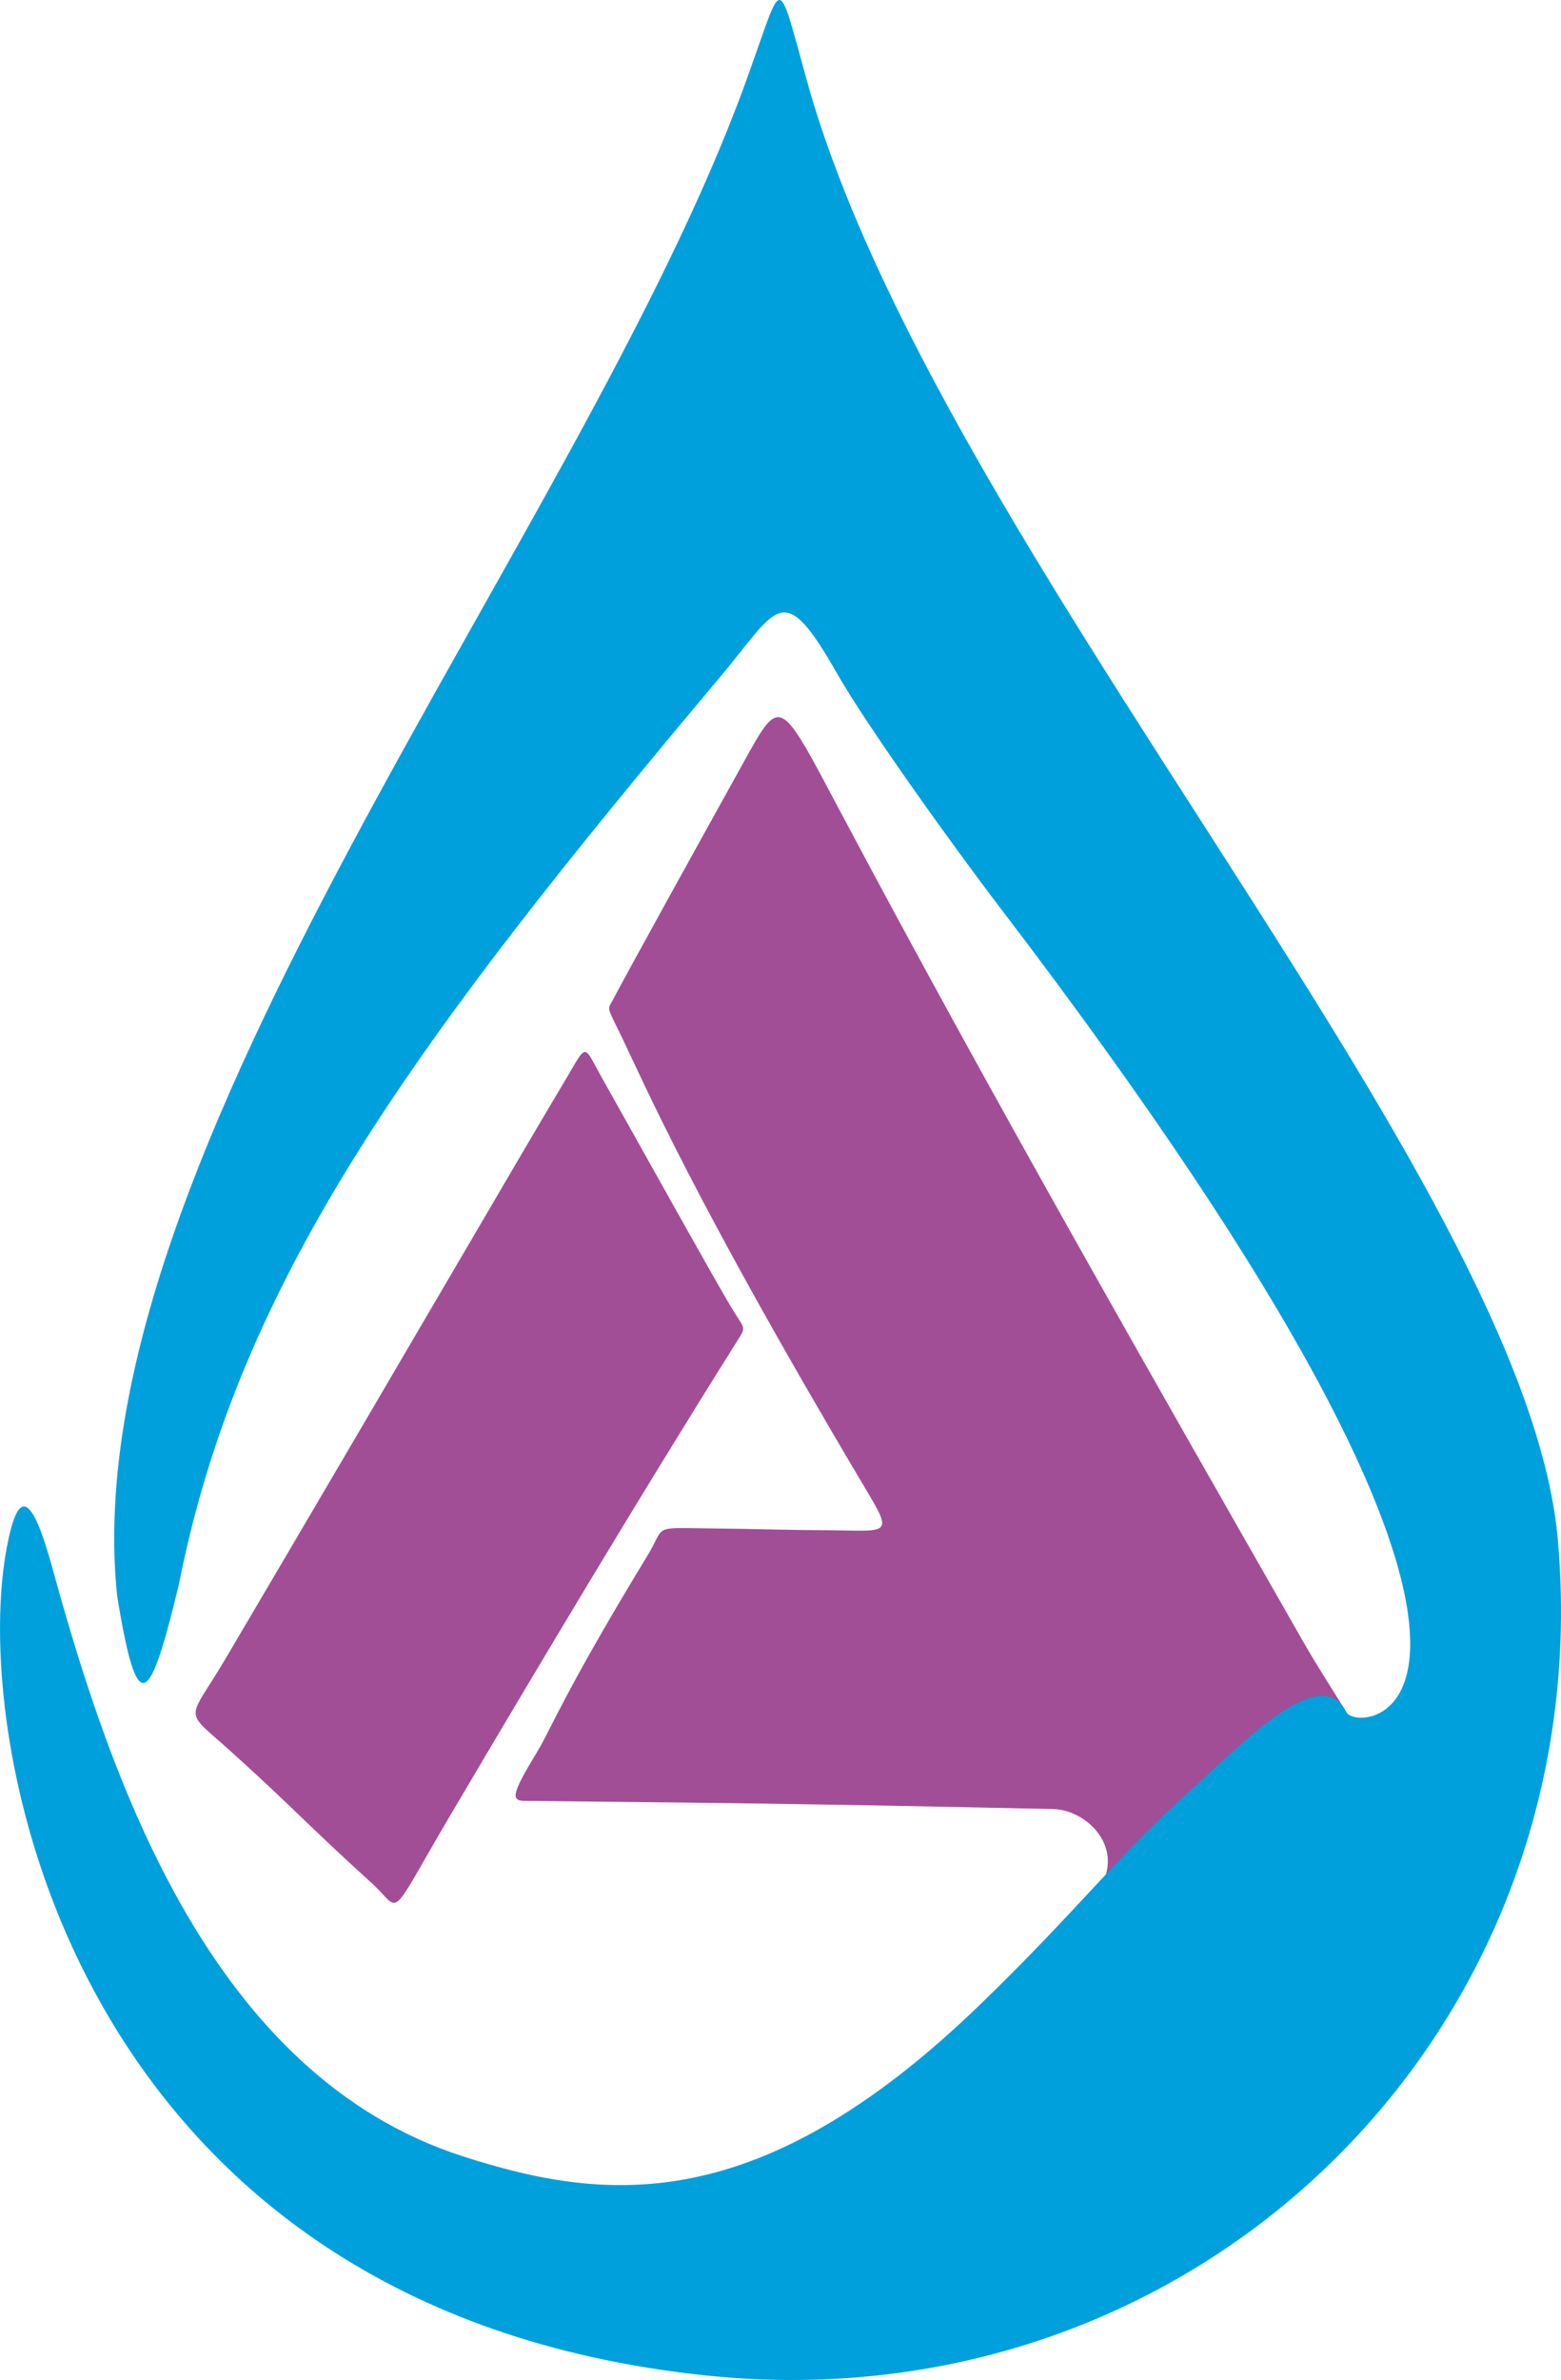 <?xml version="1.0" encoding="UTF-8" standalone="no"?>
<!-- Created with Inkscape (http://www.inkscape.org/) -->

<svg
   width="67.042mm"
   height="102.172mm"
   viewBox="0 0 67.042 102.172"
   version="1.1"
   id="svg1"
   xml:space="preserve"
   inkscape:export-filename="LogoCompleto_colorato.svg"
   inkscape:export-xdpi="96"
   inkscape:export-ydpi="96"
   sodipodi:docname="Logo_colorato.svg"
   xmlns:inkscape="http://www.inkscape.org/namespaces/inkscape"
   xmlns:sodipodi="http://sodipodi.sourceforge.net/DTD/sodipodi-0.dtd"
   xmlns="http://www.w3.org/2000/svg"
   xmlns:svg="http://www.w3.org/2000/svg"><sodipodi:namedview
     id="namedview1"
     pagecolor="#ffffff"
     bordercolor="#000000"
     borderopacity="0.25"
     inkscape:showpageshadow="2"
     inkscape:pageopacity="0.0"
     inkscape:pagecheckerboard="0"
     inkscape:deskcolor="#d1d1d1"
     inkscape:document-units="mm"
     showguides="true" /><defs
     id="defs1" /><g
     inkscape:label="Livello 1"
     inkscape:groupmode="layer"
     id="layer1"
     transform="translate(-78.651,-19.635)"><path
       style="display:inline;fill:#a14e97;fill-opacity:1;stroke-width:0.658"
       d="m 125.162,101.545 c 2.334,-2.106 0.356,-4.212 -1.277,-4.248 -8.511,-0.186 -13.1,-0.257 -22.706,-0.351 -0.61,-0.006 -0.536,-0.332 0.56,-2.135 0.531,-0.874 1.226,-2.662 4.723,-8.4 0.782,-1.284 0.162,-1.194 2.547,-1.165 2.907,0.036 3.326,0.073 4.929,0.079 3.02,0.012 3.147,0.343 1.721,-2.056 -7.16,-12.053 -9.308,-17.042 -10.306,-19.116 -0.641,-1.333 -0.625,-1.138 -0.395,-1.569 0.918,-1.721 3.434,-6.265 5.65,-10.263 1.584,-2.858 1.52,-2.761 4.141,2.169 6.531,12.287 13.17,23.877 19.817,35.524 2.527,4.428 4.446,5.639 0.809,8.371 -6.789,5.1 -18.648,10.768 -10.215,3.157 z"
       id="path151319"
       sodipodi:nodetypes="sssssssssssssss" /><path
       d="m 112.109,19.636 c -0.28,0.045 -0.608,1.268 -1.476,3.645 -7.132,19.529 -28.906,45.848 -26.953,64.856 0.873,5.366 1.392,4.769 2.662,-0.522 2.604,-13.147 10.169,-23.359 23.249,-38.932 2.481,-2.954 2.656,-4.271 5.01,-0.135 1.264,2.221 4.958,7.378 6.956,9.994 26.56,34.775 15.424,35.649 14.91,34.587 -1.081,-2.236 -4.648,1.536 -6.545,3.236 -3.354,3.007 -4.914,5.201 -9.181,9.328 -9.522,9.21 -16.124,8.481 -22.247,6.5 -10.773,-3.485 -15.084,-16.104 -17.583,-25.209 -0.925,-3.37 -1.499,-3.444 -1.979,-0.861 -1.593,8.577 2.975,32.677 30.077,35.493 21.102,2.192 38.399,-14.791 36.548,-35.882 -1.366,-15.564 -26.738,-42.701 -32.263,-62.675 -0.648,-2.341 -0.905,-3.467 -1.185,-3.422 z"
       style="fill:#00a0dc;fill-opacity:1;stroke-width:0.658"
       id="path3"
       sodipodi:nodetypes="sscsssssscsssssss" /><path
       d="m 104.558,66.003 c 2.037,3.623 4.652,8.335 5.49,9.74 0.626,1.05 0.692,0.778 0.167,1.615 -4.178,6.655 -8.452,13.815 -12.223,20.205 -2.761,4.68 -2.042,4.122 -3.38,2.909 -2.766,-2.506 -3.495,-3.354 -6.06,-5.662 -2.072,-1.865 -1.855,-1.187 -0.205,-3.985 7.451,-12.63 12.712,-21.701 14.509,-24.698 1.063,-1.772 0.795,-1.735 1.701,-0.124 z"
       style="fill:#a14e97;fill-opacity:1;stroke-width:0.658"
       id="path2"
       sodipodi:nodetypes="sssssssss" /></g></svg>
